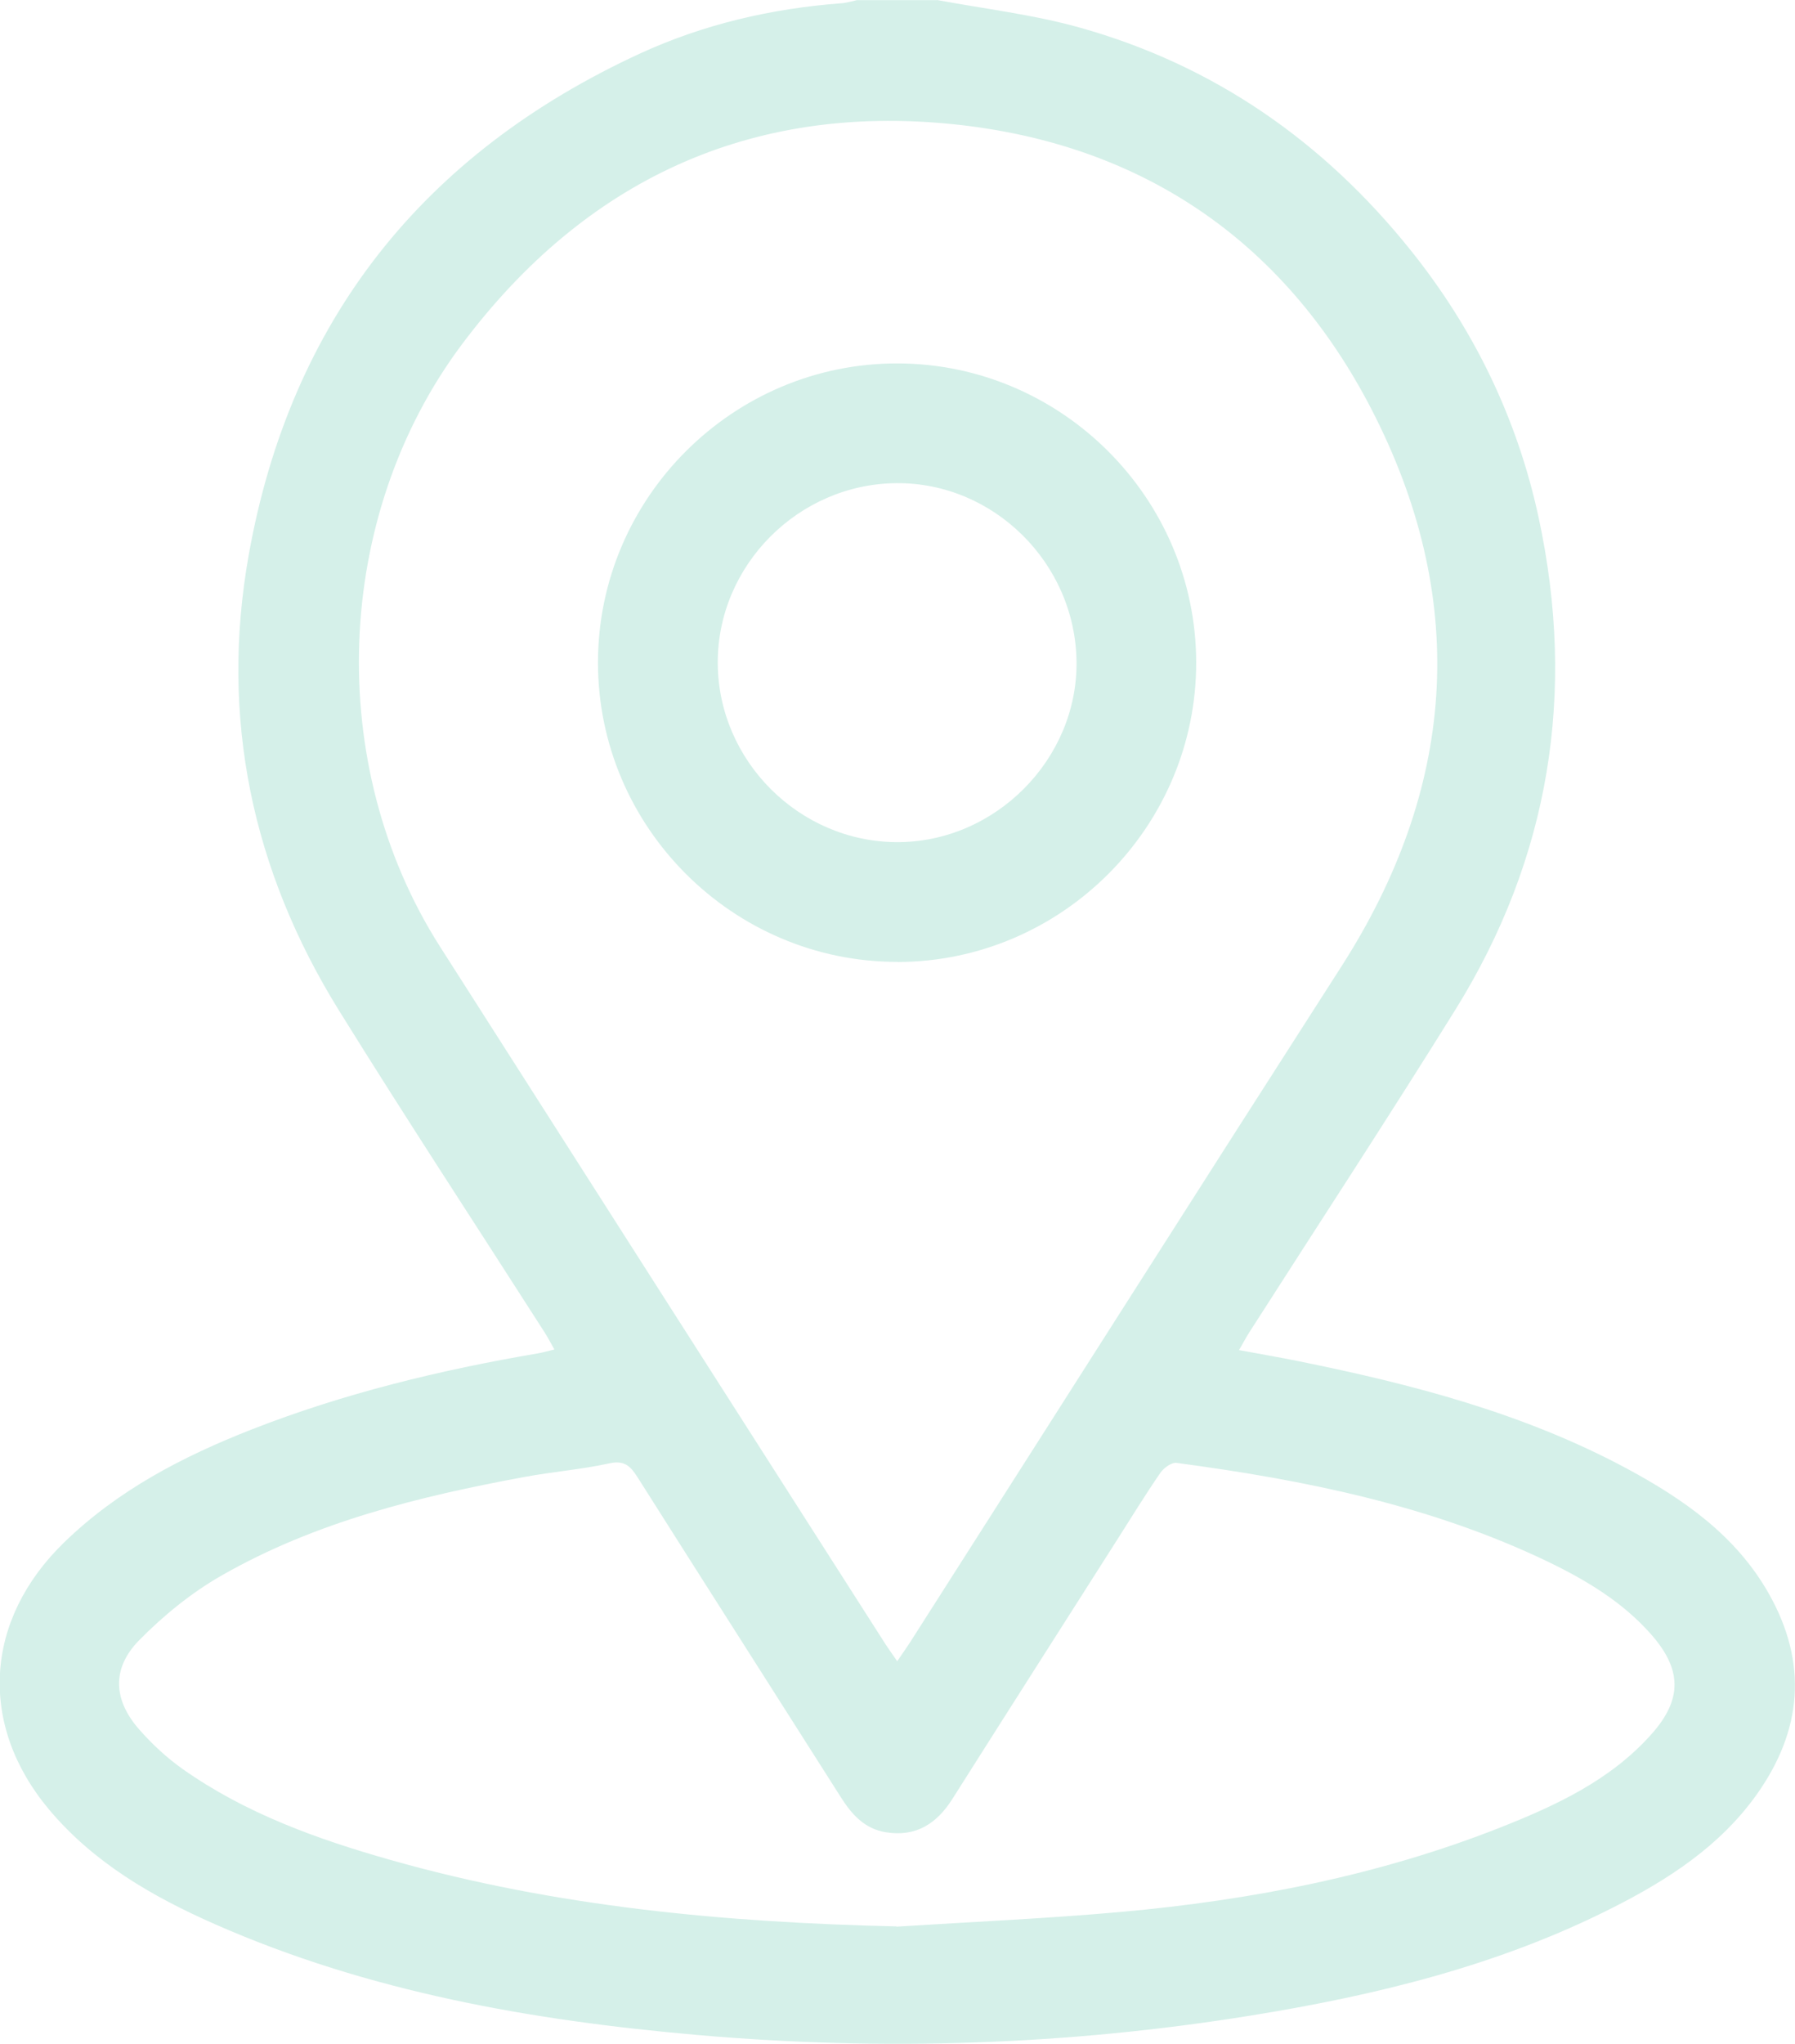 <?xml version="1.0" encoding="UTF-8"?>
<svg id="Capa_2" data-name="Capa 2" xmlns="http://www.w3.org/2000/svg" viewBox="0 0 150 170.68">
  <defs>
    <style>
      .cls-1 {
        fill: #d5f0e9;
      }
    </style>
  </defs>
  <g id="Capa_1-2" data-name="Capa 1">
    <g>
      <path class="cls-1" d="m78.3,0c3.97.74,8.01,1.21,11.88,2.29,11.26,3.14,20.44,9.54,27.72,18.63,5.29,6.6,8.9,14.06,10.68,22.32,3.14,14.6.94,28.38-6.97,41.1-5.63,9.05-11.47,17.96-17.22,26.94-.26.41-.49.85-.85,1.47,1.76.33,3.38.6,4.99.93,9.48,1.92,18.81,4.34,27.41,8.96,4.74,2.55,9.11,5.59,11.85,10.41,3.31,5.82,2.83,11.48-1.03,16.87-3.06,4.27-7.36,7.05-11.94,9.37-9.55,4.85-19.83,7.35-30.33,9.04-15.32,2.47-30.72,2.97-46.17,1.62-13.88-1.21-27.51-3.6-40.37-9.26-5.22-2.3-10.12-5.13-13.85-9.57-5.94-7.08-5.41-15.82,1.23-22.28,4.51-4.39,9.95-7.21,15.72-9.47,7.73-3.02,15.75-4.96,23.92-6.35.42-.07.83-.2,1.36-.32-.32-.56-.54-.99-.8-1.4-5.75-8.98-11.6-17.88-17.22-26.94-7.25-11.69-9.94-24.44-7.53-37.99,3.5-19.64,14.62-33.56,32.68-41.89,5.32-2.45,11-3.77,16.87-4.21.43-.03.85-.17,1.28-.26,2.22,0,4.44,0,6.67,0Zm-3.33,138.74c.42-.62.77-1.1,1.09-1.6,12.01-18.81,23.97-37.64,36.03-56.42,9.49-14.78,10.69-30.2,2.87-45.85-7.21-14.44-19.26-22.86-35.34-24.5-16.98-1.73-30.75,4.71-40.99,18.35-10.81,14.41-11.52,35.19-1.87,50.32,12.39,19.42,24.8,38.82,37.21,58.23.29.45.61.88,1.01,1.47Zm-.05,22.16c6.26-.4,12.53-.67,18.77-1.23,10.87-.98,21.53-3.04,31.71-7.06,4.65-1.84,9.2-3.95,12.62-7.8,2.57-2.89,2.53-5.37,0-8.27-2.39-2.73-5.44-4.56-8.65-6.11-9.82-4.72-20.35-6.83-31.05-8.26-.42-.06-1.08.43-1.36.84-1.26,1.83-2.42,3.72-3.61,5.59-4.59,7.21-9.19,14.41-13.76,21.63-1.31,2.07-3.04,3.19-5.55,2.79-1.81-.29-2.88-1.51-3.8-2.97-5.65-8.9-11.33-17.78-16.97-26.69-.59-.93-1.1-1.43-2.36-1.15-2.32.51-4.72.7-7.06,1.13-8.81,1.63-17.49,3.75-25.34,8.24-2.51,1.43-4.85,3.34-6.88,5.4-2.31,2.35-2.17,4.98,0,7.45,1.09,1.24,2.33,2.39,3.68,3.34,5.24,3.68,11.19,5.82,17.29,7.55,13.83,3.93,28,5.23,42.33,5.56Z"/>
      <path class="cls-1" d="m74.99,80.33c-13.75.01-25.03-11.26-25.02-25.01.01-13.76,11.3-25.01,25.06-24.97,13.69.04,24.89,11.24,24.93,24.93.04,13.75-11.22,25.04-24.97,25.06Zm-.09-39.98c-8.19.07-14.95,6.87-14.92,15.02.03,8.17,6.81,14.94,14.98,14.96,8.21.02,15.11-6.93,15-15.1-.11-8.21-6.93-14.95-15.06-14.88Z"/>
    </g>
  </g>
</svg>